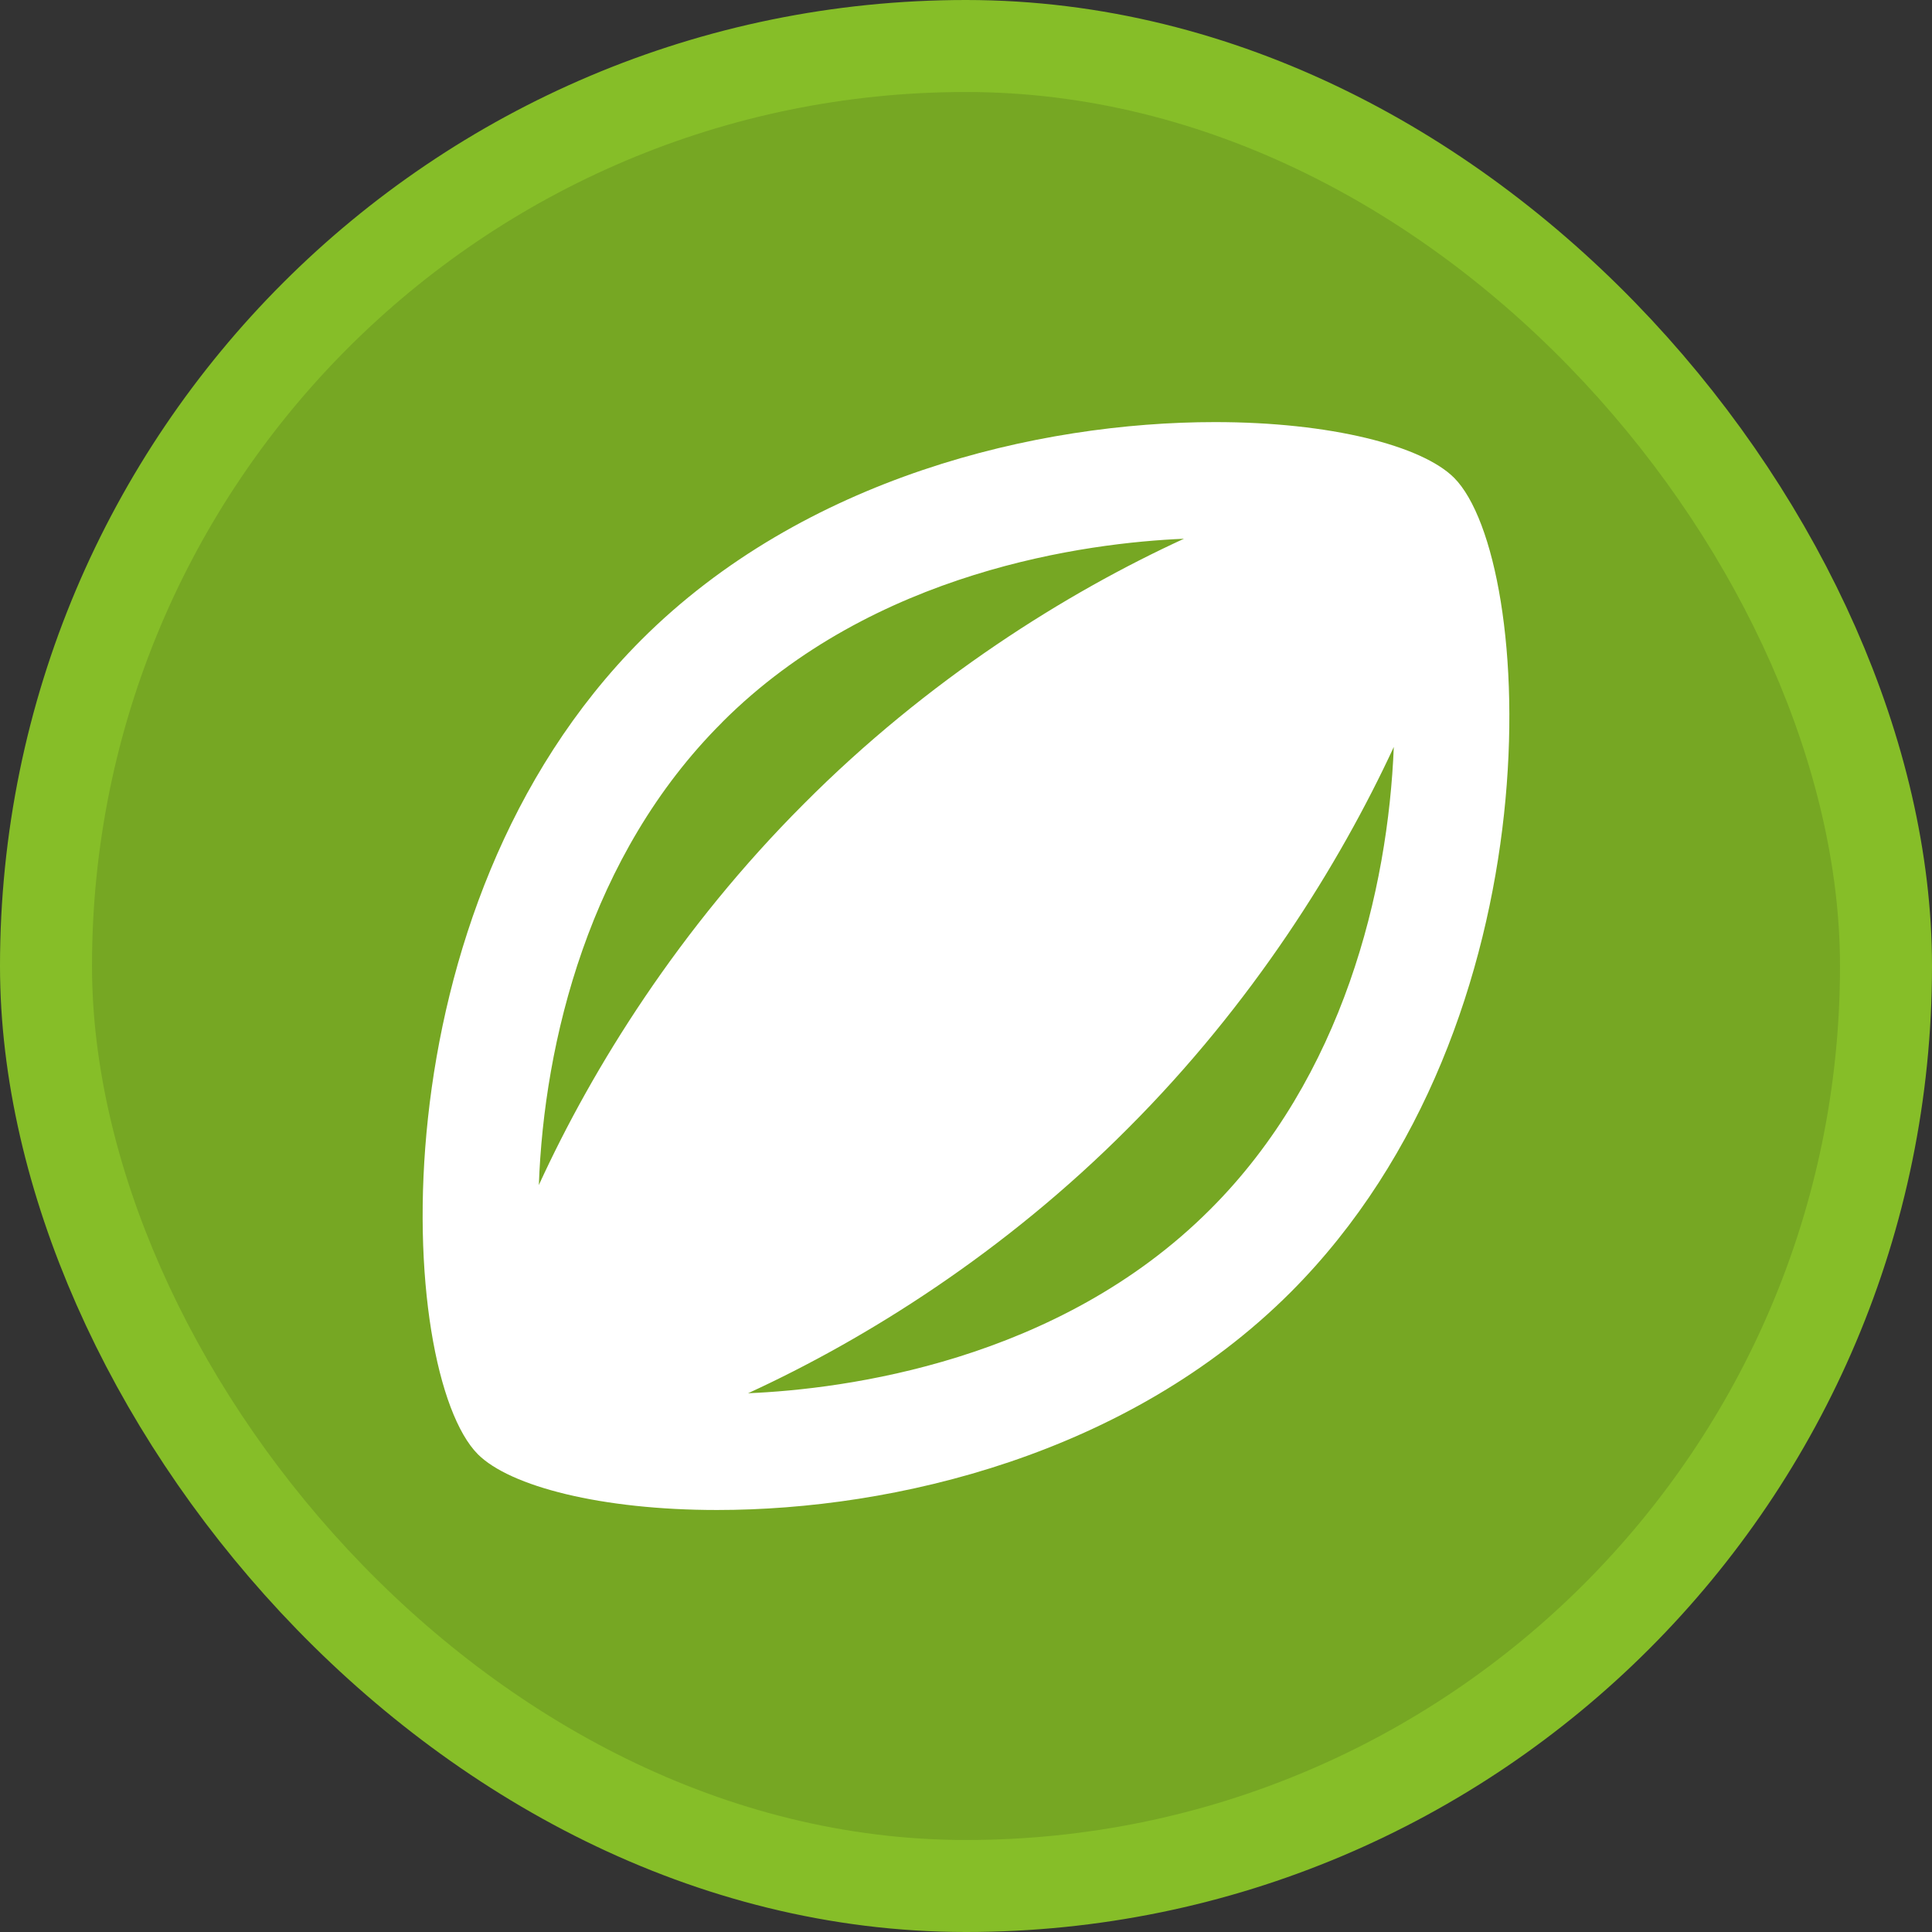 <?xml version="1.0" encoding="UTF-8"?>
<svg width="21" height="21" version="1.1" viewBox="0 0 21 21" xmlns="http://www.w3.org/2000/svg">
 <rect x="0" y="0" width="21" height="21" fill="#333333" stroke="none"/>
 <rect width="21" height="21" fill="none"/>
 <rect x="1" y="1" width="19" height="19" rx="9.5" ry="9.5" fill="#86be28" stroke="#86be28" stroke-linejoin="round" stroke-width="2"/>
 <rect x="1" y="1" width="19" height="19" rx="9.5" ry="9.5" fill="#76a723"/>
 <path d="m15.806 5.194c-0.35-0.35-1.344-0.606-2.6-0.606-1.925 0-4.469 0.6-6.237 2.369-2.931 2.938-2.656 7.963-1.775 8.85 0.35 0.35 1.344 0.606 2.6 0.606 1.925 0 4.469-0.6 6.237-2.369 2.931-2.938 2.656-7.963 1.775-8.85zm-7.956 2.656c1.65-1.65 3.969-1.95 5.019-1.994-1.281 0.588-2.788 1.531-4.131 2.881-1.35 1.35-2.294 2.862-2.881 4.144 0.056-1.55 0.544-3.587 1.994-5.031zm5.3 5.3c-1.65 1.65-3.969 1.95-5.019 1.994 1.281-0.588 2.788-1.531 4.131-2.881 1.35-1.35 2.294-2.862 2.888-4.144-0.062 1.55-0.55 3.587-2 5.031z" fill="#fff" stroke-width=".625"/>
</svg>
